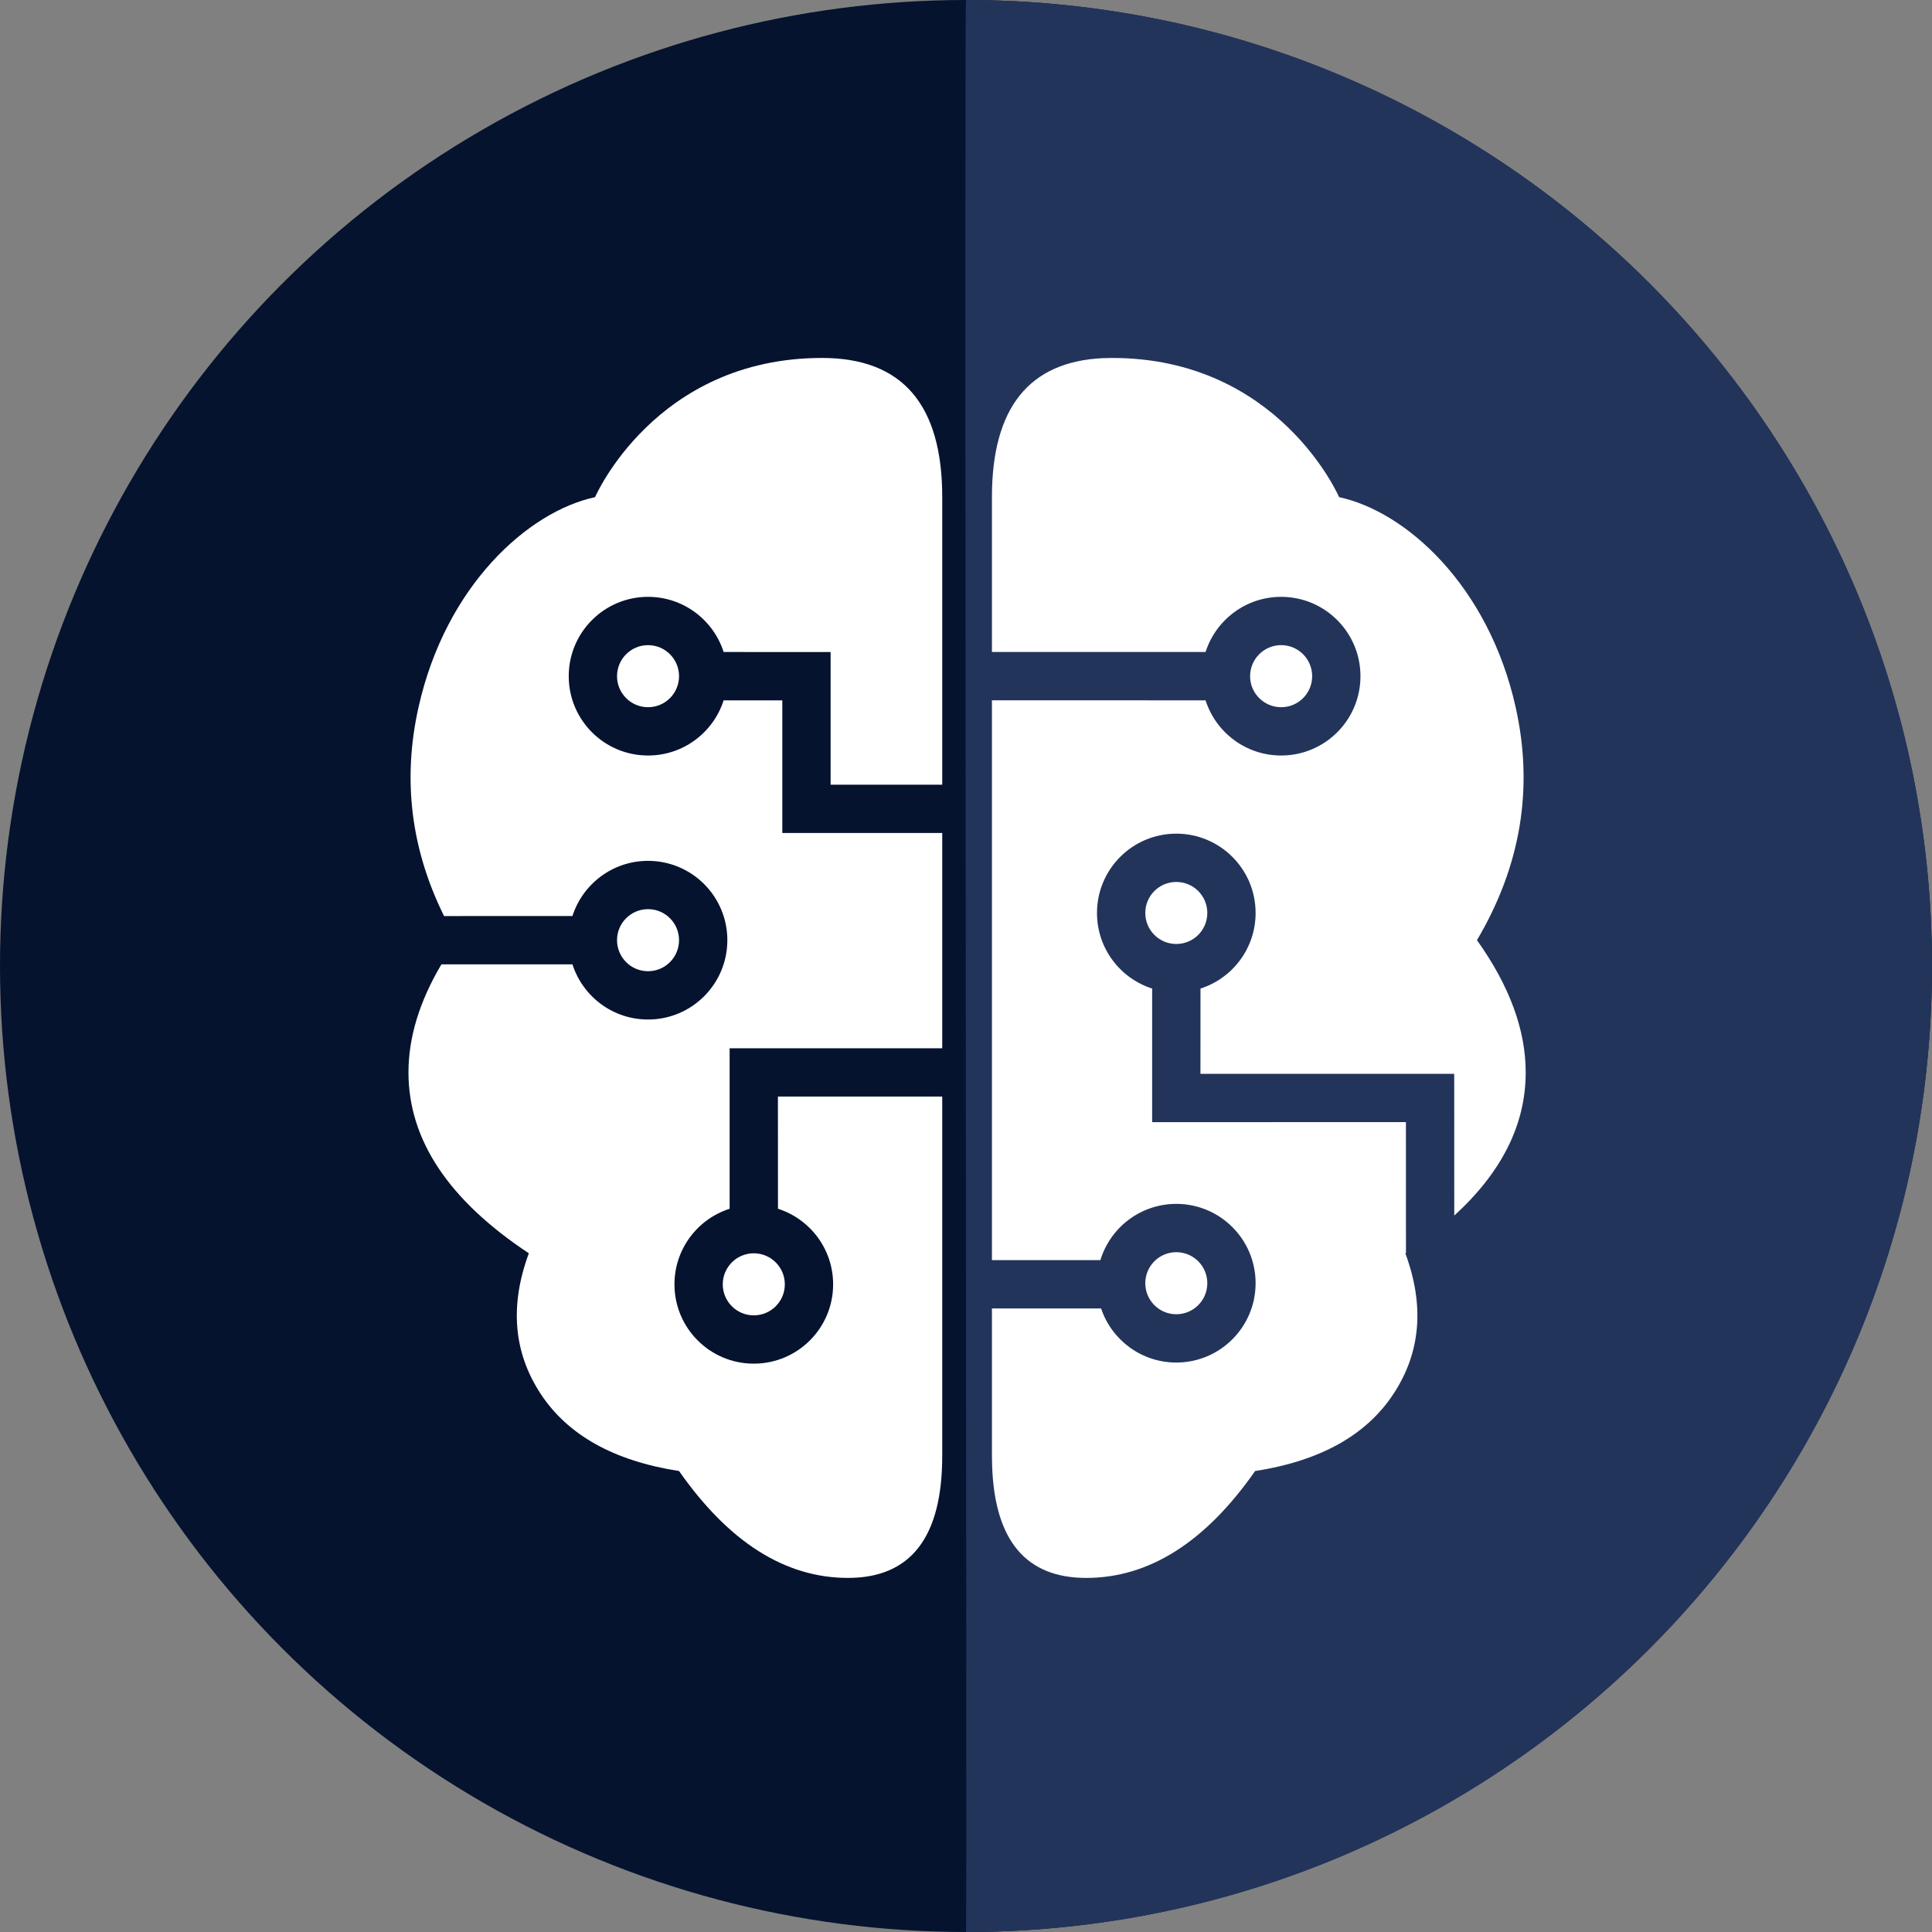<?xml version="1.0" encoding="UTF-8"?>
<svg width="40px" height="40px" viewBox="0 0 40 40" version="1.1" xmlns="http://www.w3.org/2000/svg" xmlns:xlink="http://www.w3.org/1999/xlink">
    <rect x="0" y="0" width="40" height="40" fill="#808080" stroke="none"/>
    <!-- Generator: Sketch 61.2 (89653) - https://sketch.com -->
    <title>sw_eth_set</title>
    <desc>Created with Sketch.</desc>
    <g id="sw_eth_set" stroke="none" stroke-width="1" fill="none" fill-rule="evenodd">
        <circle id="Oval" fill="#05132F" cx="20" cy="20" r="20"></circle>
        <path d="M20,40 C31.046,40 40,31.046 40,20 C40,8.954 31.046,1.59872116e-13 20,1.59872116e-13 C19.961,1.59872116e-13 20.026,40 20,40 Z" id="Oval-Copy-2" fill="#23345B"></path>
        <g id="Group-2" transform="translate(8.457, 7.411)" fill="#FFFFFF">
            <path d="M14.568,8.01492206e-12 C18.024,8.01492206e-12 19.268,2.882 19.268,2.882 C20.658,3.181 22.36,4.716 22.923,7.231 C23.298,8.908 23.031,10.516 22.122,12.054 C22.795,12.998 23.131,13.911 23.131,14.792 C23.131,15.868 22.638,16.856 21.652,17.756 L21.651,14.822 L16.397,14.821 L16.398,13.056 C17.06,12.844 17.539,12.223 17.539,11.491 C17.539,10.584 16.804,9.849 15.897,9.849 C14.99,9.849 14.255,10.584 14.255,11.491 C14.255,12.224 14.734,12.844 15.397,13.056 L15.397,15.822 L20.651,15.821 L20.652,18.529 C20.648,18.532 20.643,18.535 20.639,18.537 C21.039,19.619 20.958,20.589 20.395,21.446 C19.833,22.302 18.878,22.836 17.529,23.045 C16.498,24.52 15.332,25.258 14.031,25.258 C12.785,25.258 12.136,24.484 12.084,22.937 L12.08,22.731 L12.08,19.679 L14.34,19.679 C14.558,20.33 15.173,20.799 15.897,20.799 C16.804,20.799 17.539,20.063 17.539,19.156 C17.539,18.249 16.804,17.514 15.897,17.514 C15.156,17.514 14.53,18.005 14.325,18.679 L12.08,18.679 L12.08,7.088 L16.503,7.089 C16.715,7.751 17.335,8.231 18.068,8.231 C18.975,8.231 19.71,7.496 19.71,6.589 C19.71,5.682 18.975,4.946 18.068,4.946 C17.335,4.946 16.715,5.426 16.503,6.088 L12.08,6.088 L12.08,2.882 C12.08,1.034 12.847,0.075 14.381,0.004 L14.568,8.01492206e-12 Z M15.897,18.514 C16.252,18.514 16.539,18.802 16.539,19.156 C16.539,19.511 16.252,19.799 15.897,19.799 C15.542,19.799 15.255,19.511 15.255,19.156 C15.255,18.802 15.542,18.514 15.897,18.514 Z M15.897,10.849 C16.252,10.849 16.539,11.136 16.539,11.491 C16.539,11.846 16.252,12.133 15.897,12.133 C15.542,12.133 15.255,11.846 15.255,11.491 C15.255,11.136 15.542,10.849 15.897,10.849 Z M18.068,5.946 C18.423,5.946 18.71,6.234 18.71,6.589 C18.71,6.943 18.423,7.231 18.068,7.231 C17.713,7.231 17.425,6.943 17.425,6.589 C17.425,6.234 17.713,5.946 18.068,5.946 Z" id="Combined-Shape"></path>
            <path d="M11.051,22.731 C11.051,24.415 10.4,25.258 9.1,25.258 C7.8,25.258 6.634,24.52 5.602,23.045 C4.254,22.836 3.298,22.302 2.736,21.446 C2.174,20.589 2.092,19.619 2.492,18.537 C0.831,17.437 1.37845291e-12,16.189 1.37845291e-12,14.792 C1.37845291e-12,14.068 0.227,13.322 0.682,12.555 L3.395,12.555 C3.607,13.217 4.227,13.697 4.96,13.697 C5.867,13.697 6.602,12.961 6.602,12.054 C6.602,11.147 5.867,10.412 4.96,10.412 C4.227,10.412 3.607,10.892 3.395,11.554 L0.737,11.555 C0.05,10.168 -0.127,8.727 0.208,7.231 C0.771,4.716 2.474,3.181 3.863,2.882 C3.863,2.882 5.107,-3.97903932e-13 8.563,-3.97903932e-13 C10.222,-3.97903932e-13 11.051,0.961 11.051,2.882 L11.051,8.835 L8.74,8.835 L8.74,6.089 L6.525,6.088 C6.313,5.426 5.693,4.946 4.96,4.946 C4.053,4.946 3.318,5.682 3.318,6.589 C3.318,7.496 4.053,8.231 4.96,8.231 C5.693,8.231 6.313,7.751 6.525,7.089 L7.74,7.089 L7.74,9.835 L11.051,9.835 L11.051,14.292 L6.649,14.292 L6.649,17.615 C5.987,17.827 5.507,18.447 5.507,19.18 C5.507,20.087 6.242,20.822 7.149,20.822 C8.056,20.822 8.792,20.087 8.792,19.18 C8.792,18.447 8.312,17.827 7.65,17.615 L7.649,15.292 L11.051,15.292 L11.051,22.731 Z M7.149,18.537 C7.504,18.537 7.792,18.825 7.792,19.18 C7.792,19.534 7.504,19.822 7.149,19.822 C6.795,19.822 6.507,19.534 6.507,19.18 C6.507,18.825 6.795,18.537 7.149,18.537 Z M4.96,11.412 C5.315,11.412 5.602,11.7 5.602,12.054 C5.602,12.409 5.315,12.697 4.96,12.697 C4.605,12.697 4.318,12.409 4.318,12.054 C4.318,11.7 4.605,11.412 4.96,11.412 Z M4.96,5.946 C5.315,5.946 5.602,6.234 5.602,6.589 C5.602,6.943 5.315,7.231 4.96,7.231 C4.605,7.231 4.318,6.943 4.318,6.589 C4.318,6.234 4.605,5.946 4.96,5.946 Z" id="Combined-Shape"></path>
        </g>
    </g>
</svg>